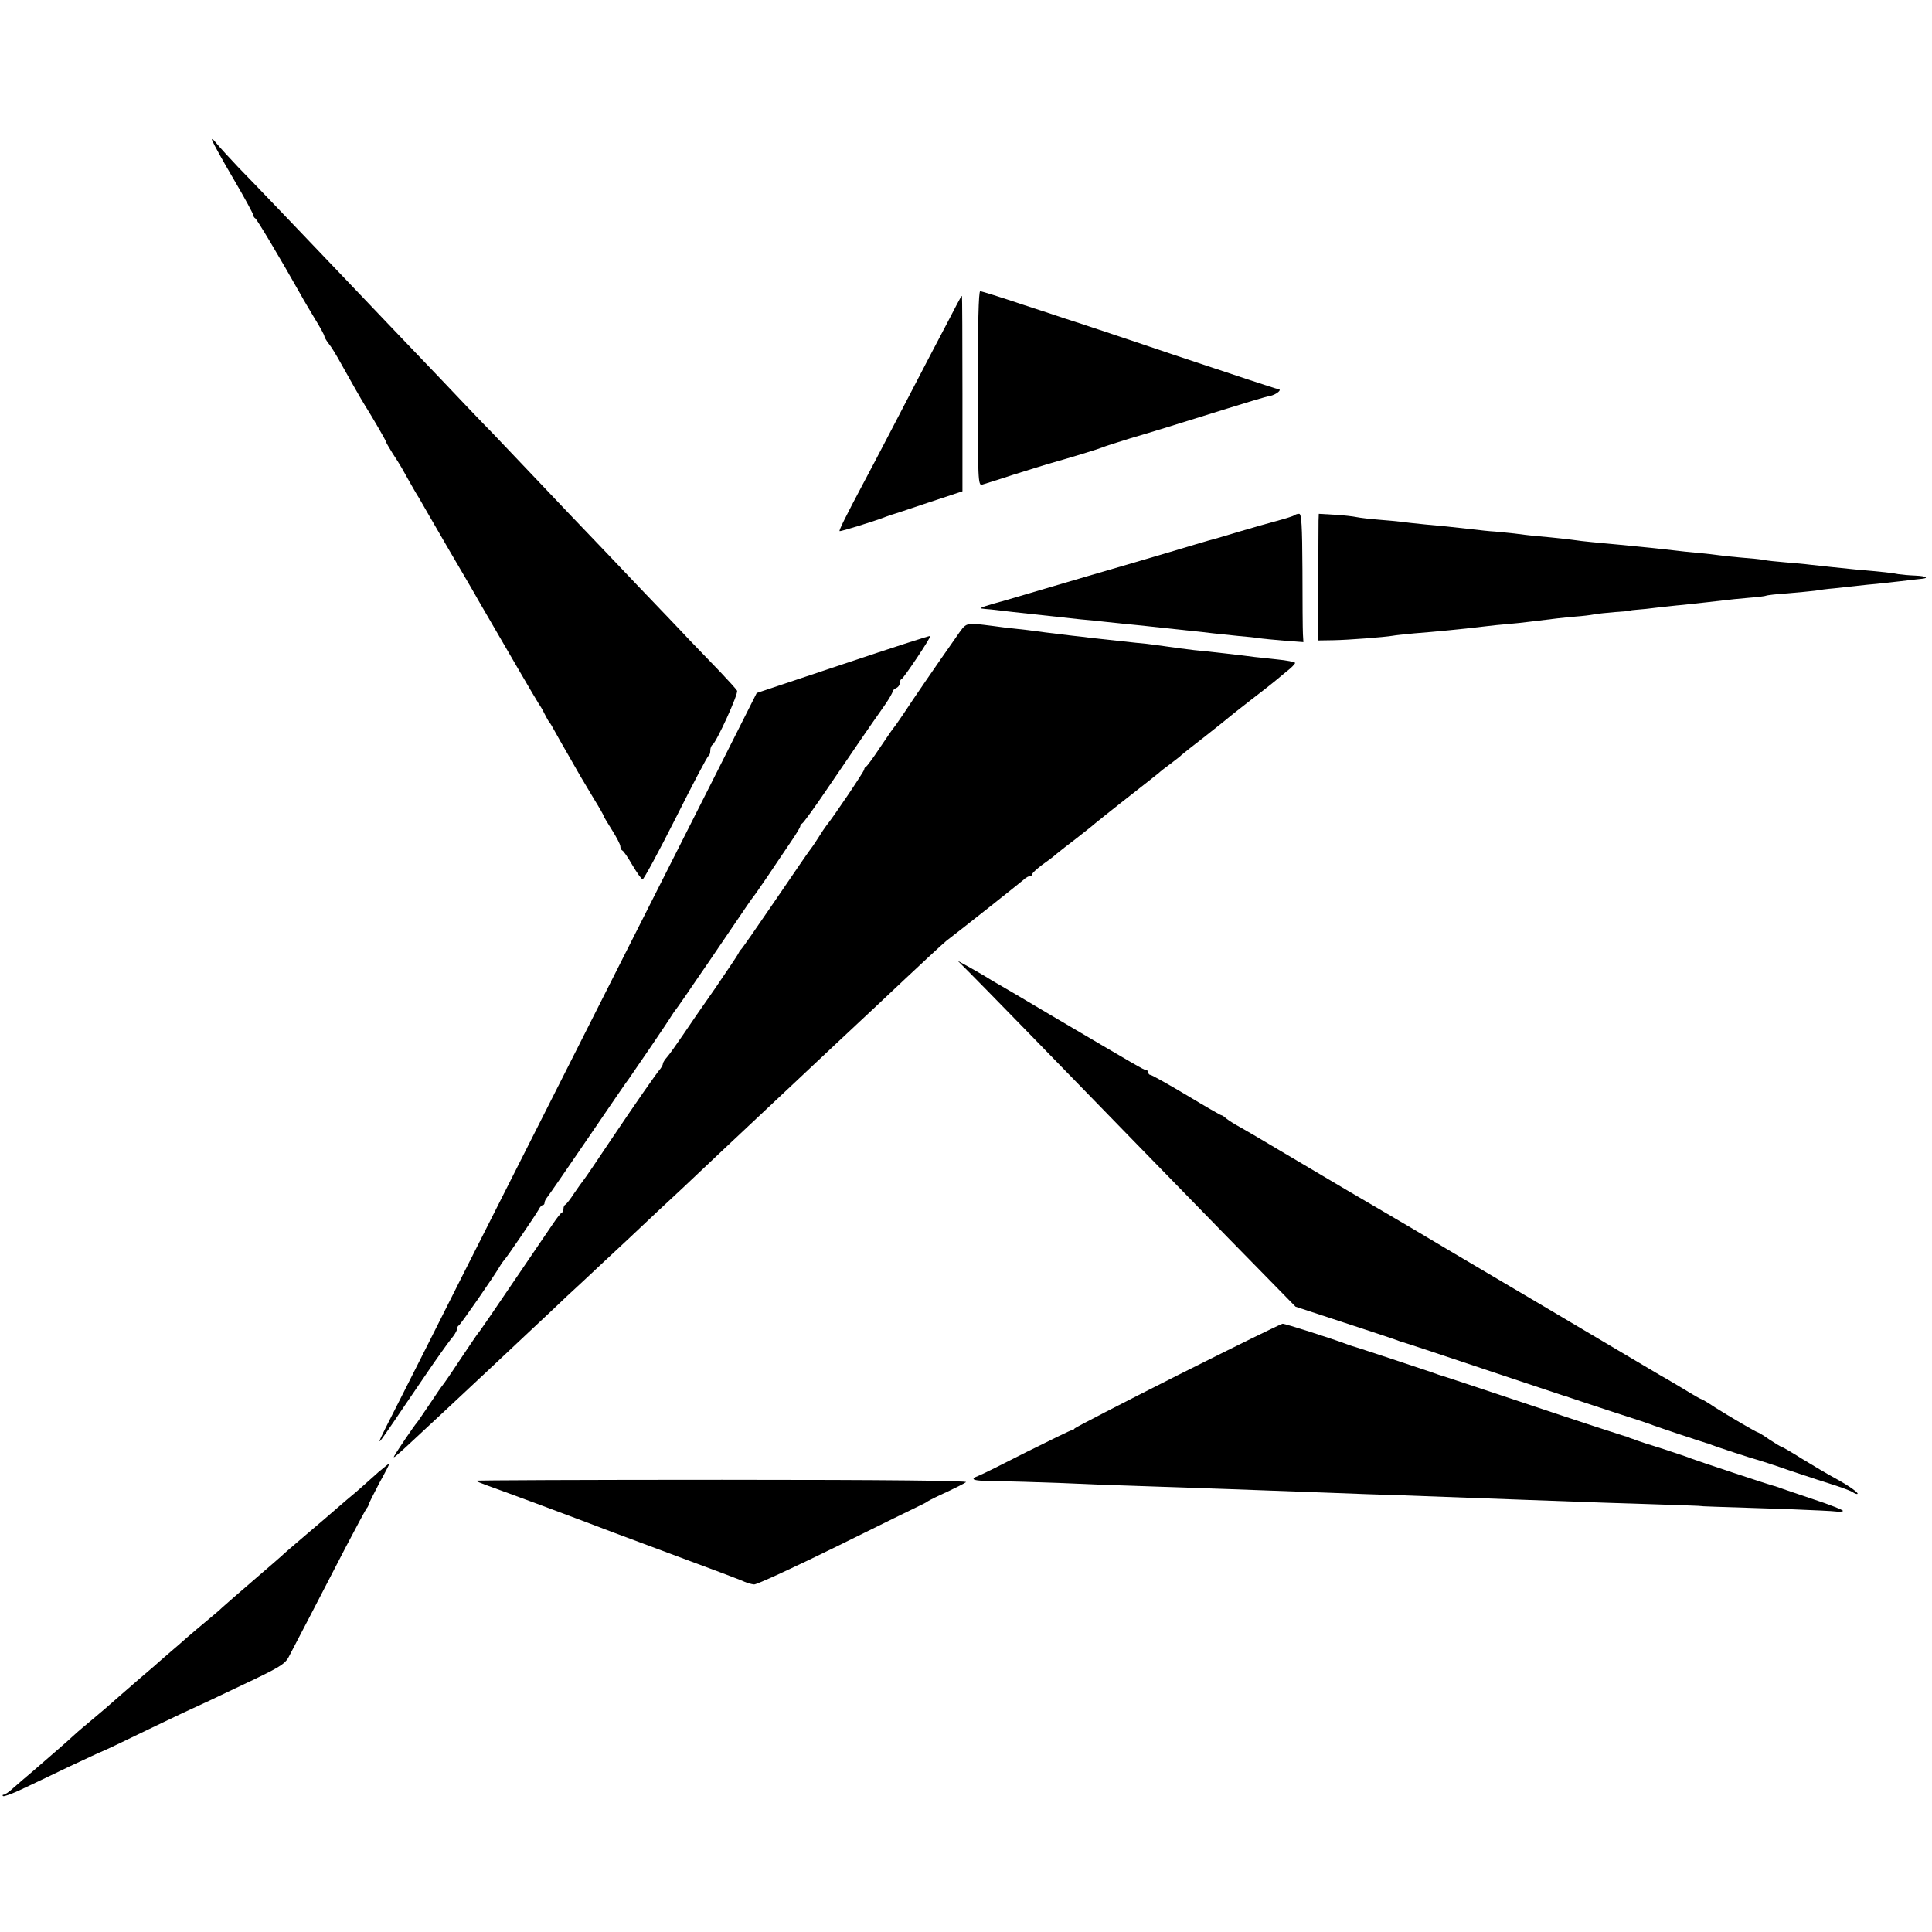 <?xml version="1.0" standalone="no"?>
<!DOCTYPE svg PUBLIC "-//W3C//DTD SVG 20010904//EN"
 "http://www.w3.org/TR/2001/REC-SVG-20010904/DTD/svg10.dtd">
<svg version="1.0" xmlns="http://www.w3.org/2000/svg"
 width="816pt" height="816pt" viewBox="0 0 816 816"
 preserveAspectRatio="xMidYMid meet">
<g transform="translate(0,816) scale(0.1,-0.1)"
fill="#000000" stroke="none">
<path d="M897 7565 c4 -11 44 -84 90 -162 46 -78 83 -147 83 -152 0 -5 4 -11
8 -13 6 -2 104 -166 193 -324 9 -17 36 -62 58 -99 23 -37 41 -70 41 -75 0 -4
8 -18 18 -31 11 -13 34 -51 52 -84 38 -68 86 -153 100 -175 34 -54 90 -151 90
-155 0 -3 12 -24 27 -48 15 -23 33 -51 39 -62 6 -11 21 -37 32 -57 12 -21 30
-53 41 -70 10 -18 67 -116 126 -218 60 -102 116 -198 125 -215 107 -185 251
-432 257 -440 4 -5 15 -23 23 -40 8 -16 17 -32 20 -35 3 -3 14 -21 24 -40 10
-19 35 -62 54 -95 19 -33 42 -74 52 -91 10 -17 37 -62 59 -99 23 -37 41 -69
41 -72 0 -2 16 -29 35 -59 19 -30 35 -61 35 -68 0 -8 4 -16 8 -18 5 -1 24 -29
43 -62 19 -32 38 -59 43 -60 5 0 68 116 140 259 72 143 134 262 139 263 4 2 7
12 7 22 0 10 4 21 9 24 17 11 111 217 104 229 -4 7 -35 41 -69 77 -35 36 -93
97 -131 136 -37 40 -138 145 -223 234 -85 90 -175 184 -200 210 -25 26 -115
120 -200 210 -85 89 -181 190 -213 224 -33 33 -132 137 -220 230 -224 234
-213 223 -397 416 -226 237 -372 390 -454 474 -37 39 -79 85 -92 101 -16 20
-22 23 -17 10z"/>
<path d="M4130 6519 c0 -387 1 -411 18 -406 9 3 69 21 132 42 63 20 129 40
145 45 103 29 213 63 230 70 11 5 65 22 120 39 106 31 169 51 410 126 83 26
162 50 177 52 29 6 57 29 35 30 -6 0 -208 67 -447 147 -239 81 -442 148 -450
150 -8 3 -90 30 -182 60 -92 31 -172 56 -178 56 -7 0 -10 -141 -10 -411z"/>
<path d="M4057 6903 c-3 -5 -25 -46 -49 -93 -43 -81 -83 -158 -248 -475 -40
-77 -91 -174 -113 -215 -74 -139 -104 -200 -101 -203 4 -3 154 44 194 60 8 3
20 7 25 9 6 1 75 24 155 51 l145 48 0 413 c0 226 -1 412 -2 412 -1 0 -4 -3 -6
-7z"/>
<path d="M5468 5984 c-4 -3 -37 -14 -75 -24 -37 -10 -108 -30 -158 -45 -49
-15 -97 -29 -105 -31 -8 -2 -44 -12 -80 -23 -36 -11 -157 -47 -270 -80 -113
-33 -268 -78 -345 -101 -77 -23 -162 -48 -190 -56 -81 -22 -111 -32 -100 -34
6 -1 24 -3 40 -4 17 -2 59 -7 95 -11 93 -10 186 -20 285 -31 28 -2 73 -7 100
-10 28 -3 66 -7 85 -9 19 -2 60 -6 90 -9 81 -9 139 -15 195 -21 28 -3 68 -7
90 -10 22 -2 69 -7 105 -11 36 -3 76 -7 90 -10 14 -2 61 -6 105 -10 l80 -6 -2
34 c-1 18 -2 140 -2 271 -1 190 -4 237 -14 237 -8 0 -16 -3 -19 -6z"/>
<path d="M5569 5963 c0 -16 -1 -136 -1 -268 l-1 -240 64 1 c63 1 217 13 252
19 9 2 50 6 90 10 91 7 203 18 312 31 17 2 53 6 80 8 28 2 70 7 95 10 103 13
148 18 195 22 28 2 62 6 77 9 14 3 55 7 90 10 34 2 63 5 63 6 0 1 14 3 30 4
17 1 55 5 85 9 30 3 78 9 105 11 75 8 147 16 180 20 17 2 61 7 99 10 38 3 72
7 75 9 3 2 44 7 91 10 47 4 99 9 115 11 17 3 53 8 80 10 28 3 73 8 100 11 28
3 64 7 80 8 17 2 62 7 100 11 39 5 78 9 87 10 38 3 25 12 -22 14 -27 1 -59 4
-72 6 -21 5 -68 10 -183 20 -55 5 -142 15 -190 20 -22 3 -69 7 -105 10 -36 3
-76 7 -90 10 -14 3 -56 7 -95 10 -38 3 -81 8 -95 10 -14 2 -54 7 -90 10 -36 3
-78 8 -95 10 -16 2 -57 6 -90 10 -33 3 -78 8 -100 10 -22 2 -69 7 -105 10 -36
3 -81 8 -100 10 -58 8 -112 14 -180 20 -36 3 -83 9 -105 12 -22 2 -58 6 -80 8
-22 1 -67 6 -100 10 -98 11 -117 13 -195 20 -41 4 -86 9 -100 11 -14 2 -56 6
-95 9 -38 3 -81 8 -95 11 -14 3 -55 8 -92 10 l-68 4 -1 -27z"/>
<path d="M4037 5467 c-79 -112 -181 -261 -221 -322 -22 -33 -43 -62 -46 -65
-3 -3 -27 -39 -55 -80 -27 -41 -53 -76 -57 -78 -5 -2 -8 -8 -8 -12 0 -8 -133
-205 -159 -236 -5 -6 -21 -30 -36 -54 -15 -24 -32 -48 -37 -54 -5 -6 -70 -101
-145 -211 -75 -110 -139 -202 -143 -205 -4 -3 -9 -12 -13 -20 -4 -8 -48 -73
-97 -145 -50 -71 -112 -161 -138 -200 -26 -38 -55 -79 -64 -89 -10 -11 -18
-24 -18 -28 0 -5 -5 -14 -10 -21 -19 -22 -103 -143 -210 -302 -58 -87 -109
-162 -115 -169 -5 -6 -23 -31 -40 -56 -16 -25 -33 -46 -37 -48 -5 -2 -8 -10
-8 -17 0 -7 -3 -15 -7 -17 -5 -1 -22 -24 -39 -49 -275 -405 -308 -453 -314
-459 -3 -3 -36 -52 -75 -110 -38 -58 -72 -107 -75 -110 -3 -3 -28 -39 -55 -80
-28 -41 -52 -77 -55 -80 -7 -6 -83 -118 -95 -140 -8 -14 12 3 89 75 18 17 83
77 145 135 62 58 139 130 171 160 32 30 106 100 165 155 59 55 130 122 158
149 29 26 101 94 161 150 59 55 130 121 156 146 26 25 103 97 171 160 67 63
148 140 180 170 32 30 106 100 165 155 59 55 126 118 149 140 23 22 91 86 151
142 60 56 137 128 171 160 196 185 286 268 301 280 57 43 310 244 325 257 9 9
22 16 27 16 6 0 10 4 10 8 0 5 18 21 40 38 23 16 51 37 63 48 12 10 49 39 82
64 33 26 69 54 80 64 29 24 186 148 225 178 18 14 38 30 44 35 6 6 29 24 51
40 22 17 42 32 45 36 3 3 48 39 100 79 52 41 97 77 100 80 3 3 46 37 95 75 50
38 95 74 102 80 6 5 28 23 47 39 20 15 36 32 36 36 0 4 -35 11 -77 15 -43 5
-85 9 -93 10 -42 6 -209 25 -255 29 -28 3 -80 10 -165 22 -19 3 -55 7 -80 9
-49 5 -93 10 -185 20 -33 4 -71 9 -85 10 -14 2 -65 8 -115 14 -49 7 -108 14
-130 16 -22 2 -62 7 -90 11 -123 15 -110 19 -158 -49z"/>
<path d="M3561 5355 l-365 -122 -191 -379 c-295 -583 -869 -1721 -1058 -2094
-92 -184 -206 -409 -252 -500 -116 -228 -117 -229 -32 -105 30 44 90 133 134
197 44 65 92 132 106 150 15 17 27 37 27 44 0 7 4 14 8 16 7 3 152 212 177
256 6 9 13 19 16 22 8 7 132 189 144 211 5 11 13 19 17 19 5 0 8 5 8 10 0 6 5
16 11 23 6 7 84 120 174 252 90 132 167 245 172 250 11 15 166 242 178 263 6
9 12 19 15 22 3 3 23 32 46 65 22 33 66 96 96 140 30 44 84 123 119 175 35 52
66 97 69 100 3 3 31 43 63 90 31 47 75 111 97 144 22 32 40 62 40 66 0 5 4 10
8 12 5 2 53 68 107 148 96 141 174 256 242 352 18 26 33 52 33 57 0 5 7 11 15
15 8 3 15 12 15 20 0 8 3 16 8 18 10 5 126 178 121 182 -2 2 -168 -52 -368
-119z"/>
<path d="M4100 4047 c47 -47 323 -330 700 -718 52 -54 225 -230 383 -393 l289
-295 201 -66 c111 -36 209 -69 217 -72 8 -3 20 -7 25 -9 6 -1 161 -52 345
-114 184 -62 340 -113 345 -115 6 -1 17 -5 25 -8 8 -3 87 -29 175 -58 88 -28
169 -55 180 -60 18 -7 213 -72 225 -75 3 0 12 -3 20 -7 23 -9 173 -58 190 -62
8 -2 74 -23 145 -48 72 -24 157 -52 190 -62 33 -11 64 -23 70 -27 5 -4 13 -8
18 -8 15 0 -32 34 -93 67 -30 16 -92 53 -138 81 -46 29 -86 52 -89 52 -3 0
-25 14 -50 30 -24 17 -46 30 -48 30 -6 0 -125 70 -182 106 -28 19 -54 34 -56
34 -3 0 -35 18 -72 41 -37 22 -82 49 -99 58 -17 10 -103 61 -191 113 -146 87
-478 283 -683 404 -45 27 -124 74 -175 104 -52 30 -176 104 -278 163 -101 60
-233 138 -294 174 -60 36 -130 77 -155 91 -25 13 -52 31 -61 38 -8 8 -18 14
-21 14 -3 0 -69 38 -147 85 -79 47 -147 85 -152 85 -5 0 -9 5 -9 10 0 6 -4 10
-9 10 -8 0 -42 20 -407 235 -102 61 -198 117 -212 125 -15 8 -43 25 -62 37
-19 11 -53 31 -75 43 l-40 22 55 -55z"/>
<path d="M4975 2352 c-236 -119 -433 -221 -436 -225 -3 -5 -9 -8 -13 -8 -3 1
-88 -41 -189 -91 -100 -51 -192 -97 -204 -101 -42 -16 -23 -22 70 -23 50 0
180 -4 287 -8 107 -5 236 -10 285 -11 269 -9 554 -19 845 -30 91 -4 219 -8
285 -10 137 -5 363 -13 545 -20 233 -9 425 -15 580 -20 85 -3 155 -5 155 -6 0
-1 30 -2 370 -13 99 -4 189 -8 200 -10 11 -2 24 -1 29 2 5 3 -55 27 -135 53
-79 27 -145 49 -146 50 -2 1 -6 2 -10 3 -15 3 -328 107 -348 115 -11 5 -65 23
-120 41 -55 17 -107 34 -115 37 -8 4 -18 7 -22 8 -5 2 -9 3 -10 5 -2 1 -10 3
-18 5 -8 2 -186 60 -395 130 -209 70 -384 128 -390 129 -5 2 -17 6 -25 9 -14
5 -329 110 -340 112 -3 1 -12 4 -20 7 -64 24 -263 88 -273 87 -6 0 -205 -98
-442 -217z"/>
<path d="M1599 1943 c-23 -21 -53 -47 -65 -58 -12 -11 -43 -38 -70 -60 -26
-22 -52 -45 -58 -50 -6 -6 -56 -48 -111 -95 -55 -47 -102 -87 -105 -91 -3 -3
-57 -50 -120 -104 -63 -54 -122 -106 -131 -114 -9 -9 -38 -34 -65 -56 -27 -22
-64 -54 -84 -71 -19 -17 -50 -44 -69 -60 -19 -16 -39 -34 -45 -39 -6 -6 -42
-37 -81 -70 -63 -55 -120 -104 -149 -130 -6 -5 -38 -32 -71 -60 -33 -27 -67
-57 -75 -65 -17 -16 -70 -62 -159 -139 -30 -25 -68 -58 -85 -73 -17 -16 -35
-28 -40 -28 -5 0 -7 -3 -3 -6 3 -3 39 10 79 29 40 19 131 62 201 96 71 33 130
61 132 61 2 0 77 35 167 79 90 43 183 88 208 99 25 11 125 58 223 105 155 73
180 88 196 118 23 44 136 260 241 464 46 88 86 162 89 165 3 3 7 10 8 15 1 6
22 47 46 93 25 45 44 82 42 82 -1 0 -22 -17 -46 -37z"/>
<path d="M2011 1906 c2 -3 22 -11 44 -19 92 -33 345 -127 405 -150 36 -14 200
-76 365 -137 165 -61 309 -115 320 -121 11 -5 29 -10 40 -11 11 -1 169 72 350
161 182 90 339 167 350 172 11 5 27 13 35 19 8 5 44 23 80 39 36 17 72 35 80
41 10 6 -317 10 -1029 10 -574 0 -1042 -2 -1040 -4z"/>
</g>
</svg>
